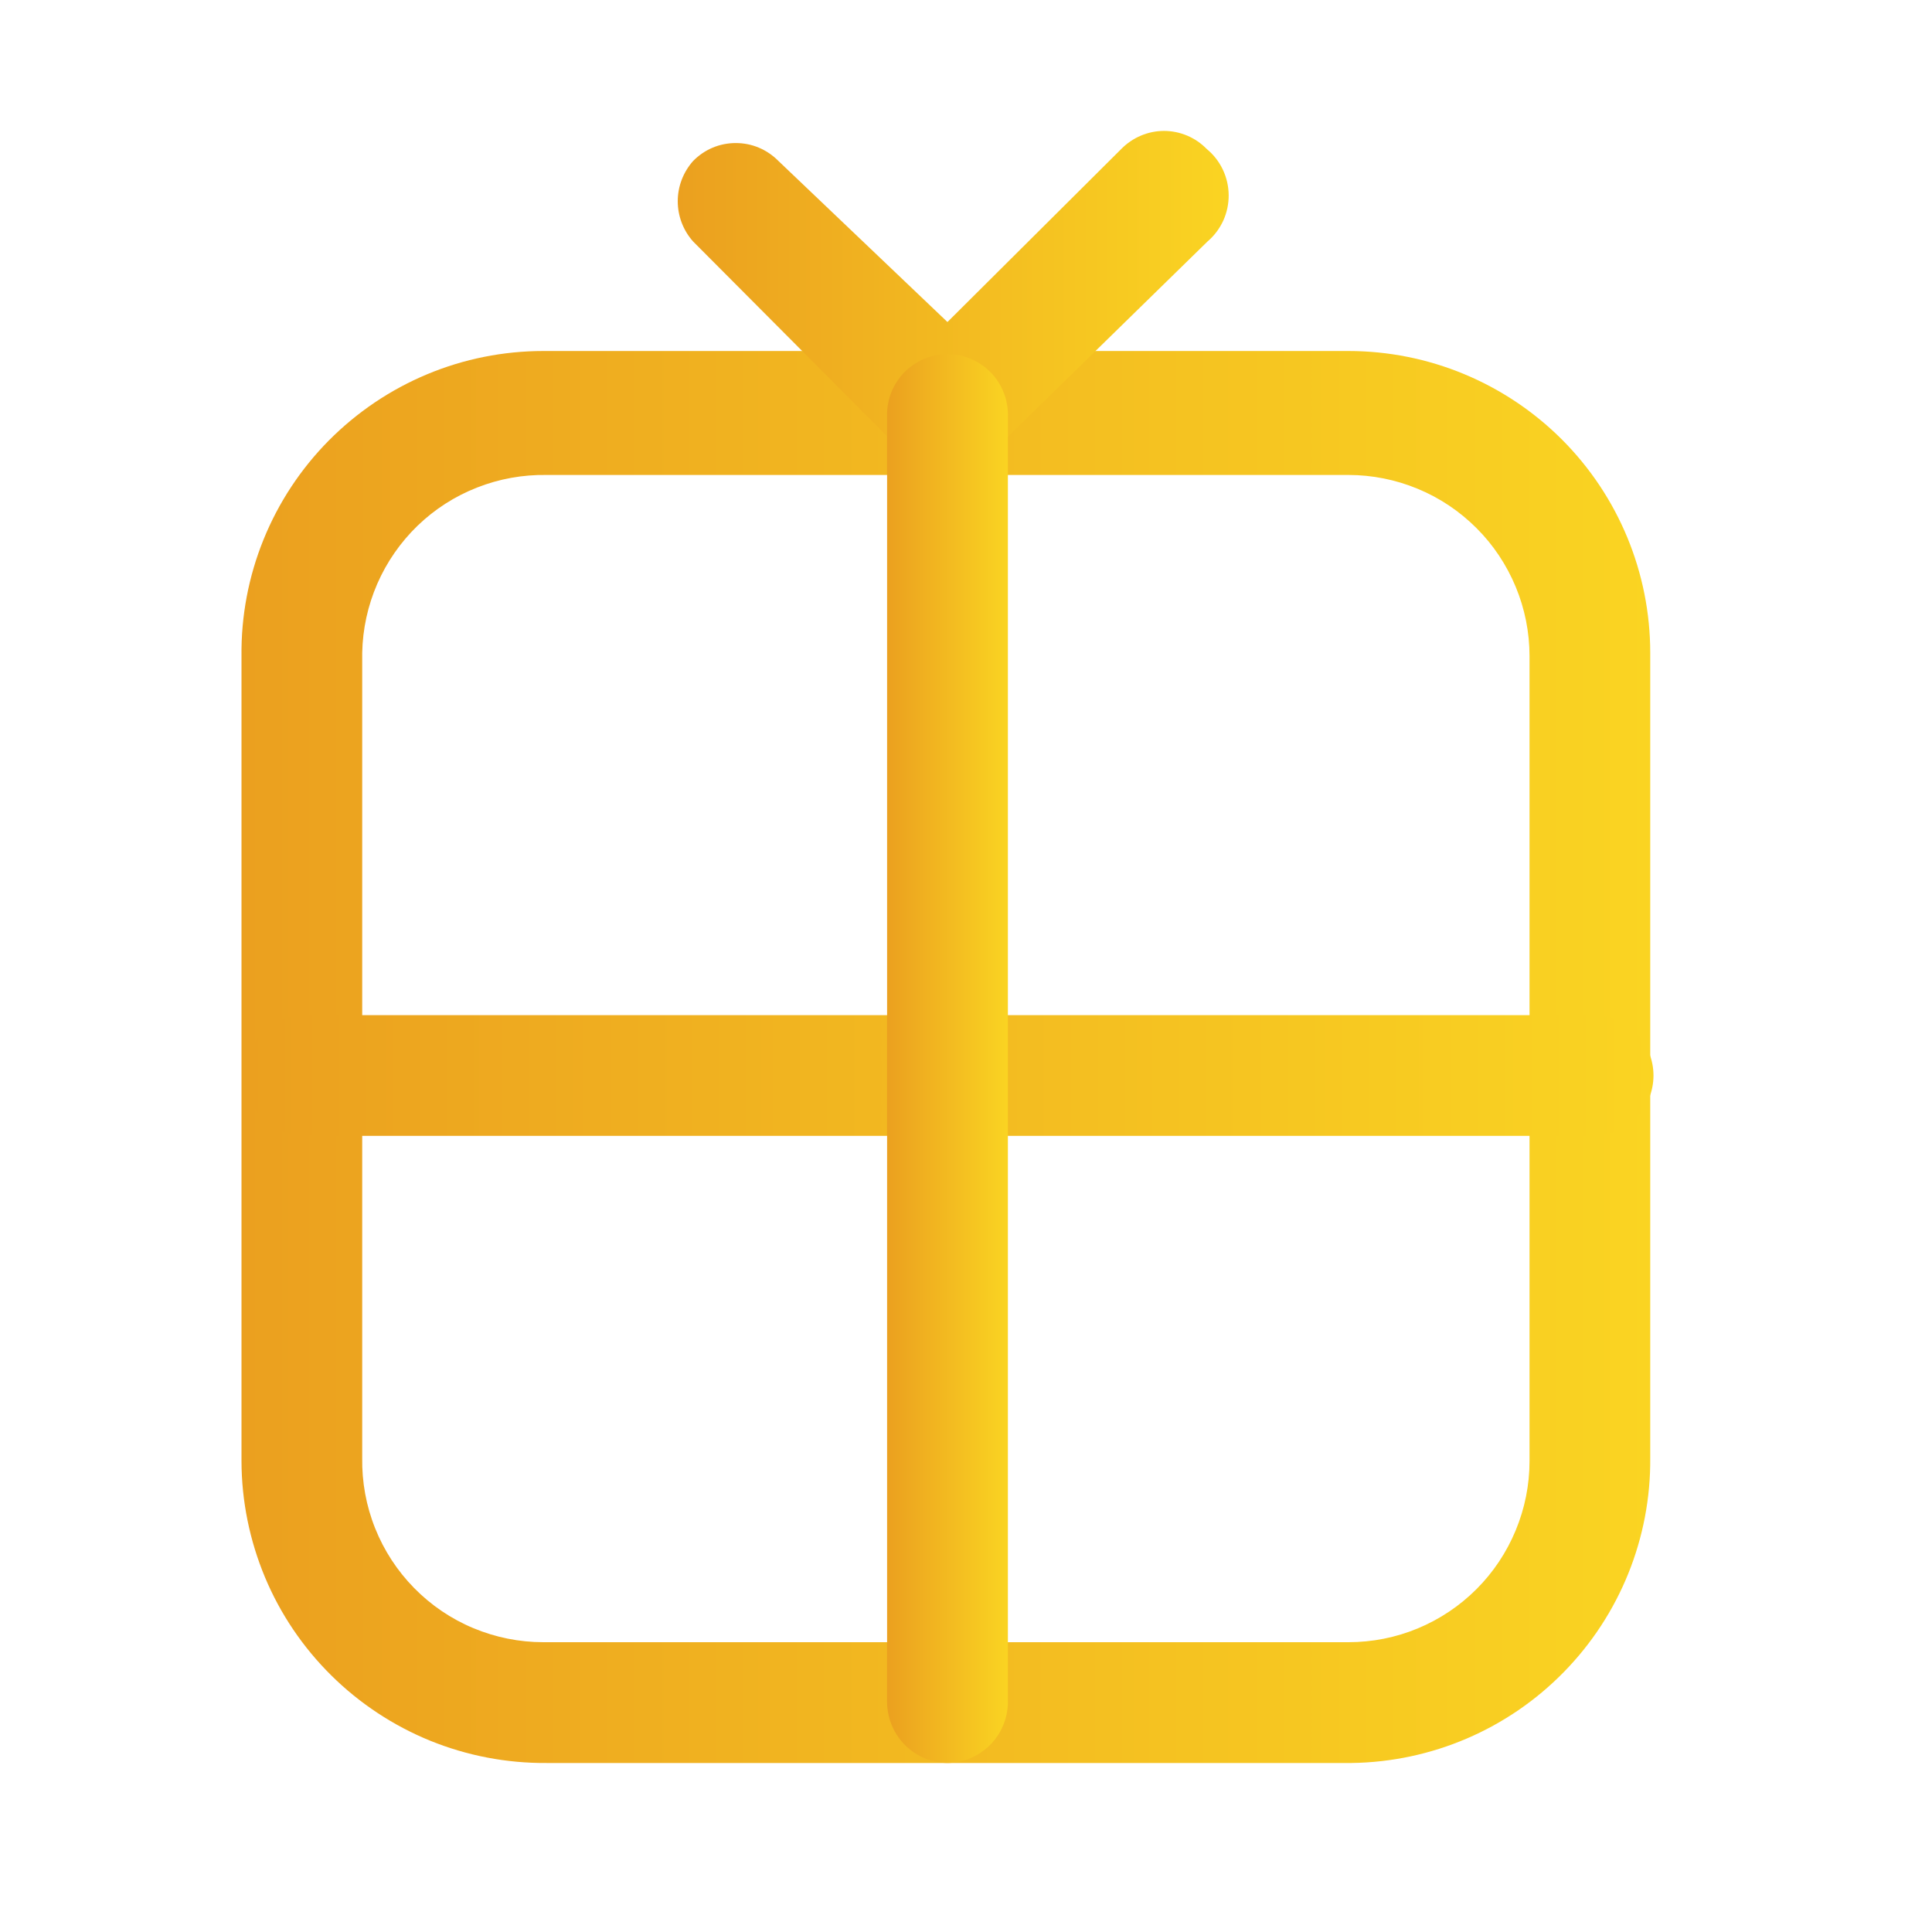 <svg width="25" height="25" viewBox="0 0 25 25" fill="none" xmlns="http://www.w3.org/2000/svg">
<path d="M17.49 22.813H7.073C6.557 22.817 6.045 22.719 5.567 22.525C5.089 22.33 4.654 22.043 4.287 21.68C3.92 21.317 3.628 20.886 3.429 20.41C3.23 19.933 3.126 19.423 3.125 18.907V8.49C3.119 7.973 3.216 7.461 3.41 6.982C3.604 6.503 3.891 6.068 4.254 5.701C4.618 5.334 5.05 5.042 5.527 4.843C6.003 4.644 6.515 4.542 7.031 4.542H17.448C18.484 4.542 19.477 4.954 20.21 5.686C20.943 6.419 21.354 7.412 21.354 8.448V18.865C21.363 19.9 20.961 20.896 20.236 21.636C19.512 22.376 18.525 22.799 17.49 22.813ZM7.073 6.146C6.765 6.141 6.459 6.196 6.173 6.309C5.886 6.421 5.625 6.589 5.403 6.803C5.182 7.017 5.005 7.272 4.882 7.554C4.759 7.837 4.693 8.14 4.687 8.448V18.865C4.682 19.176 4.738 19.485 4.854 19.775C4.969 20.064 5.141 20.327 5.359 20.549C5.577 20.771 5.837 20.948 6.125 21.068C6.412 21.188 6.72 21.25 7.031 21.25H17.448C17.756 21.25 18.061 21.19 18.345 21.072C18.629 20.954 18.887 20.782 19.105 20.564C19.323 20.346 19.495 20.088 19.613 19.803C19.731 19.519 19.792 19.214 19.792 18.907V8.49C19.792 8.182 19.731 7.877 19.613 7.593C19.495 7.309 19.323 7.05 19.105 6.833C18.887 6.615 18.629 6.442 18.345 6.325C18.061 6.207 17.756 6.146 17.448 6.146H7.073Z" fill="url(#paint0_linear_48_1588)"/>
<path d="M20.614 14.698H3.948C3.741 14.698 3.542 14.616 3.395 14.469C3.249 14.323 3.167 14.124 3.167 13.917C3.167 13.71 3.249 13.511 3.395 13.365C3.542 13.218 3.741 13.136 3.948 13.136H20.614C20.822 13.136 21.02 13.218 21.167 13.365C21.314 13.511 21.396 13.71 21.396 13.917C21.396 14.124 21.314 14.323 21.167 14.469C21.02 14.616 20.822 14.698 20.614 14.698Z" fill="url(#paint1_linear_48_1588)"/>
<path d="M12.26 6.104C12.053 6.104 11.855 6.022 11.708 5.875L8.969 3.125C8.841 2.982 8.77 2.796 8.77 2.604C8.77 2.412 8.841 2.227 8.969 2.083C9.041 2.01 9.126 1.951 9.221 1.911C9.316 1.871 9.418 1.851 9.521 1.851C9.624 1.851 9.726 1.871 9.82 1.911C9.915 1.951 10.001 2.01 10.073 2.083L12.26 4.167L14.51 1.927C14.582 1.854 14.668 1.795 14.763 1.755C14.858 1.715 14.96 1.694 15.062 1.694C15.165 1.694 15.267 1.715 15.362 1.755C15.457 1.795 15.543 1.854 15.614 1.927C15.703 2 15.774 2.091 15.823 2.194C15.872 2.297 15.898 2.41 15.899 2.524C15.9 2.638 15.876 2.751 15.829 2.855C15.781 2.959 15.712 3.051 15.625 3.125L12.812 5.875C12.666 6.022 12.467 6.104 12.26 6.104Z" fill="url(#paint2_linear_48_1588)"/>
<path d="M12.26 22.813C12.054 22.81 11.857 22.727 11.711 22.581C11.565 22.435 11.482 22.238 11.479 22.031V5.365C11.479 5.158 11.561 4.959 11.708 4.812C11.854 4.666 12.053 4.583 12.26 4.583C12.468 4.583 12.666 4.666 12.813 4.812C12.959 4.959 13.042 5.158 13.042 5.365V22.031C13.039 22.238 12.956 22.435 12.81 22.581C12.664 22.727 12.467 22.81 12.26 22.813Z" fill="url(#paint3_linear_48_1588)"/>
<defs>
<linearGradient id="paint0_linear_48_1588" x1="3.125" y1="13.678" x2="21.354" y2="13.678" gradientUnits="userSpaceOnUse">
<stop stop-color="#EBA01F"/>
<stop offset="1" stop-color="#FAD422"/>
</linearGradient>
<linearGradient id="paint1_linear_48_1588" x1="3.167" y1="13.917" x2="21.396" y2="13.917" gradientUnits="userSpaceOnUse">
<stop stop-color="#EBA01F"/>
<stop offset="1" stop-color="#FAD422"/>
</linearGradient>
<linearGradient id="paint2_linear_48_1588" x1="8.77" y1="3.899" x2="15.899" y2="3.899" gradientUnits="userSpaceOnUse">
<stop stop-color="#EBA01F"/>
<stop offset="1" stop-color="#FAD422"/>
</linearGradient>
<linearGradient id="paint3_linear_48_1588" x1="11.479" y1="13.698" x2="13.042" y2="13.698" gradientUnits="userSpaceOnUse">
<stop stop-color="#EBA01F"/>
<stop offset="1" stop-color="#FAD422"/>
</linearGradient>
</defs>
</svg>
